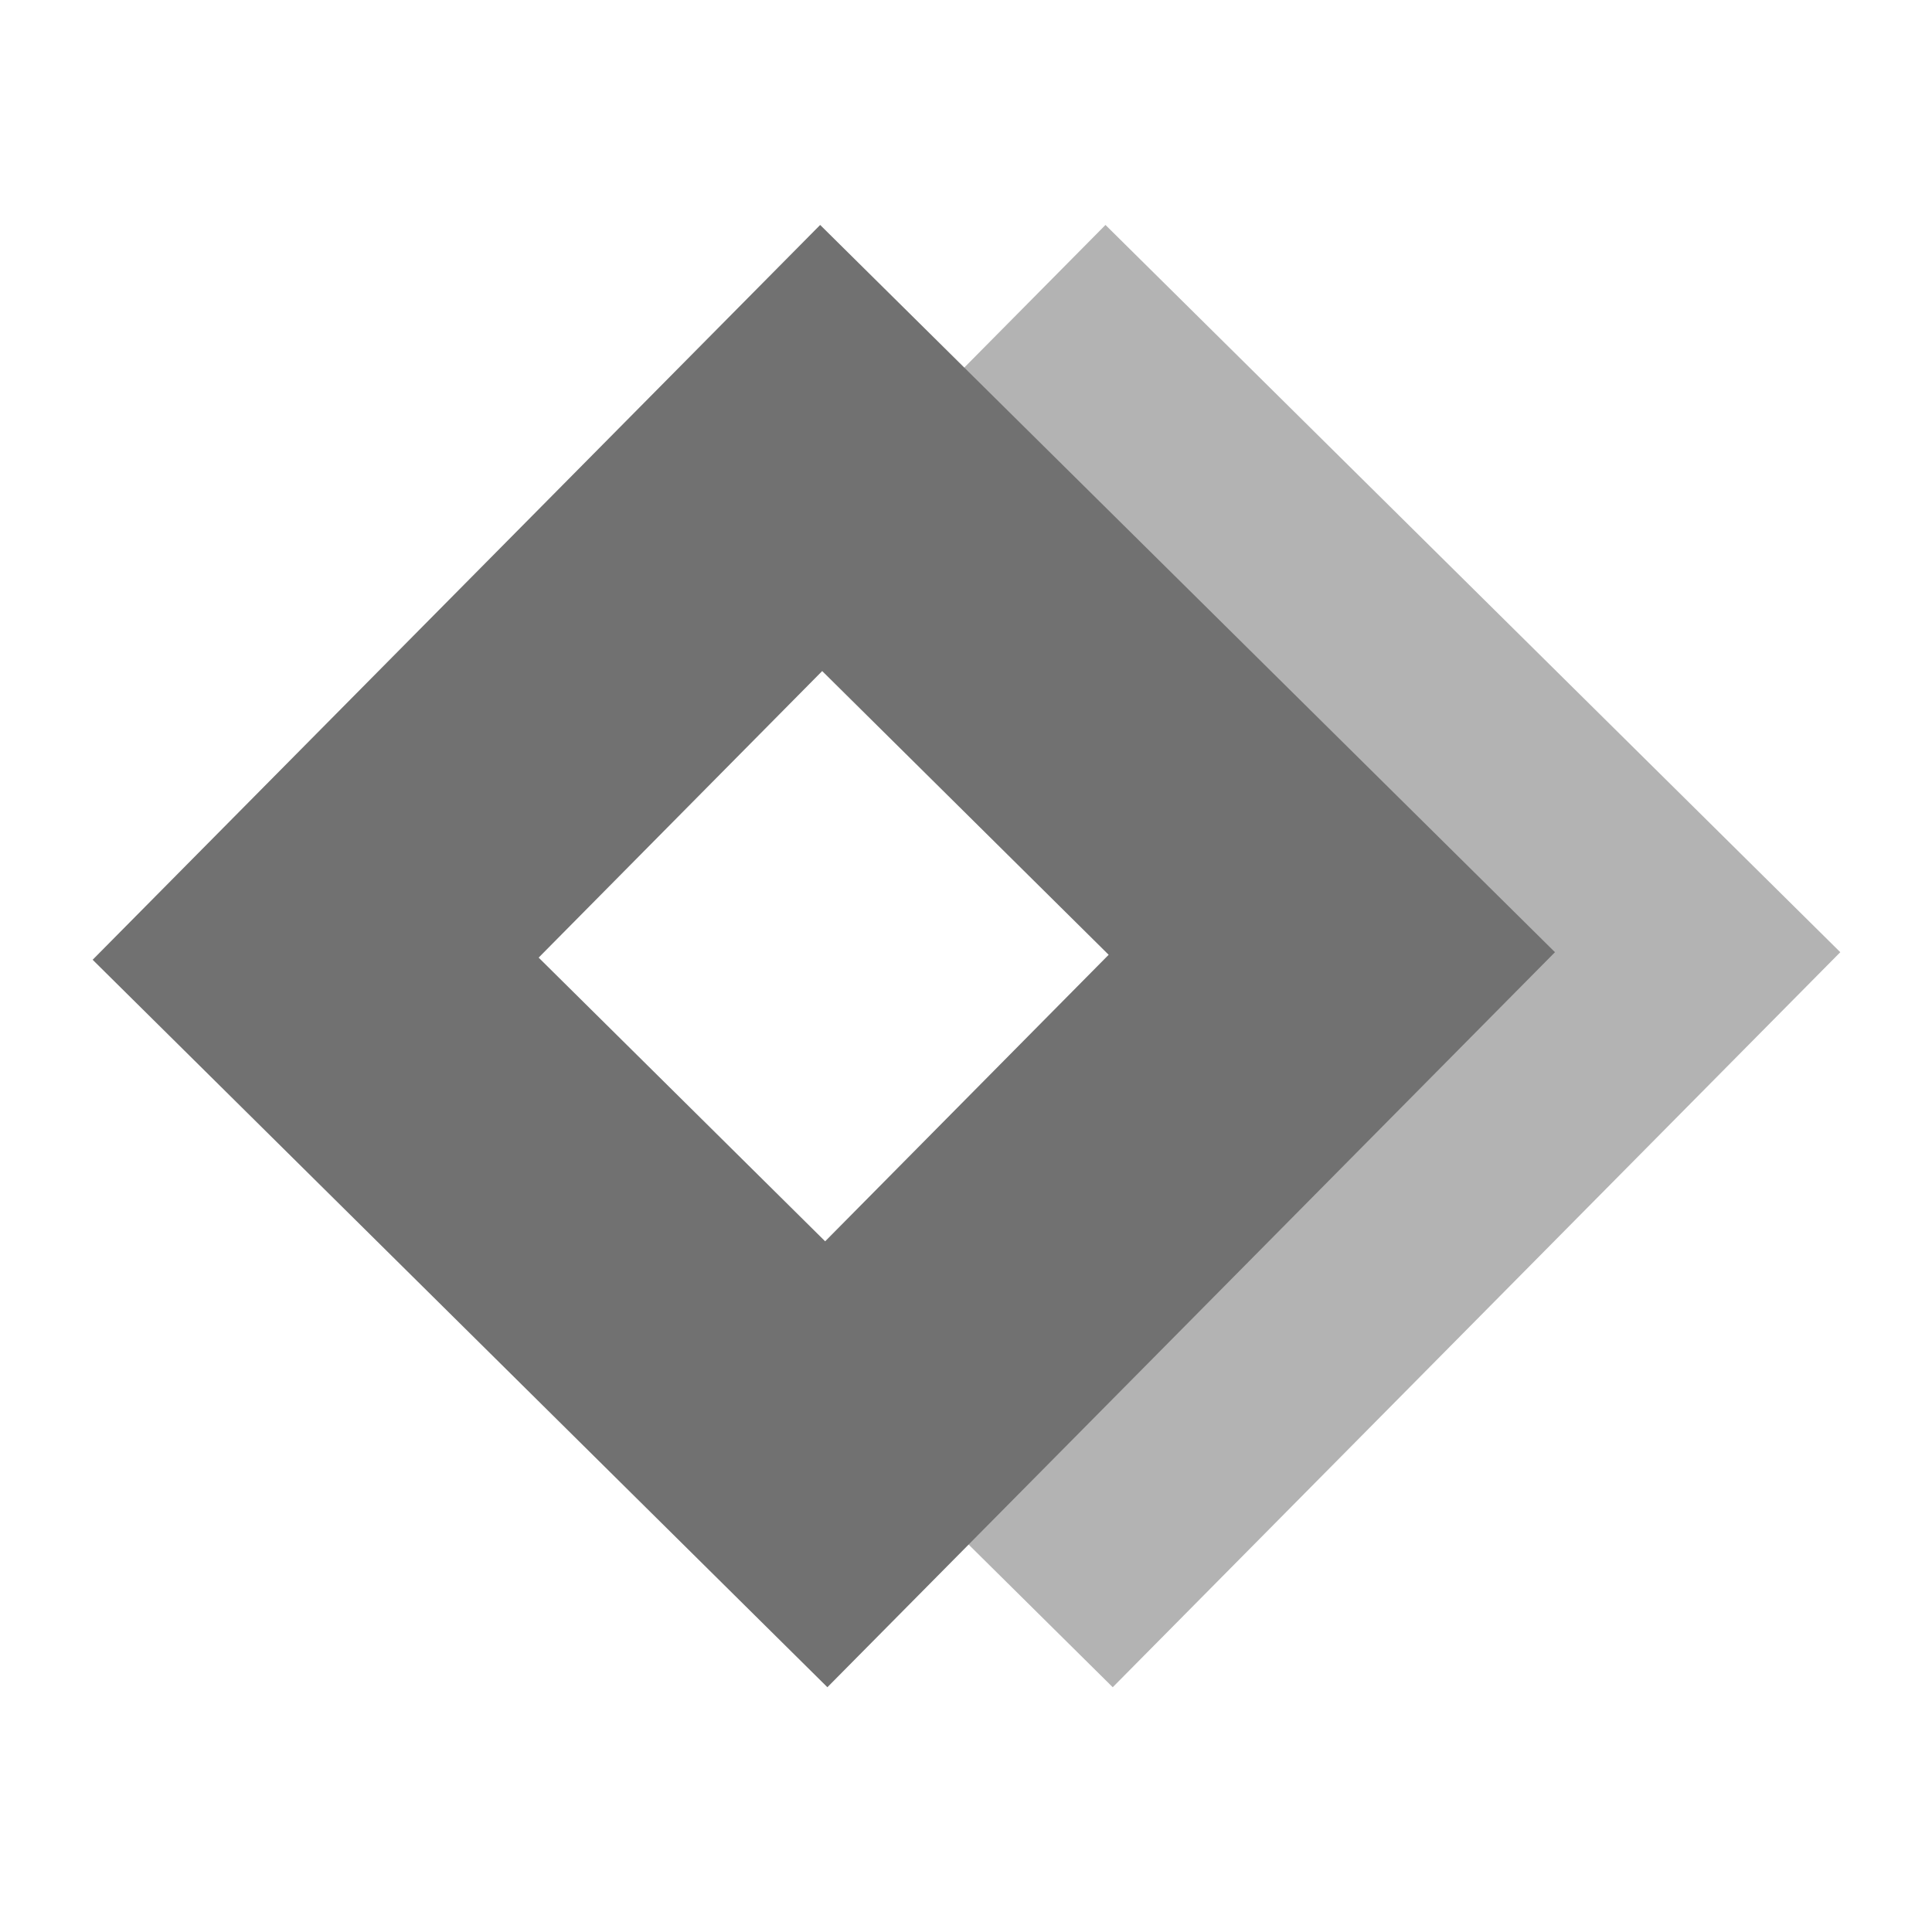 <svg width="62" height="62" viewBox="0 0 62 62" fill="none" xmlns="http://www.w3.org/2000/svg">
<path d="M35.711 54.147L12.129 30.8L35.476 7.219L59.057 30.557L35.711 54.143V54.147ZM14.419 29.539L28.726 43.846L44.735 30.64L28.726 15.804L14.419 29.539Z" fill="#B3B3B3"/>
<path d="M26.554 54.147L2.973 30.8L26.32 7.219L49.901 30.557L26.554 54.143V54.147ZM17.286 30.731L26.48 39.835L35.578 30.64L26.385 21.535L17.286 30.731Z" fill="#717171"/>
</svg>
